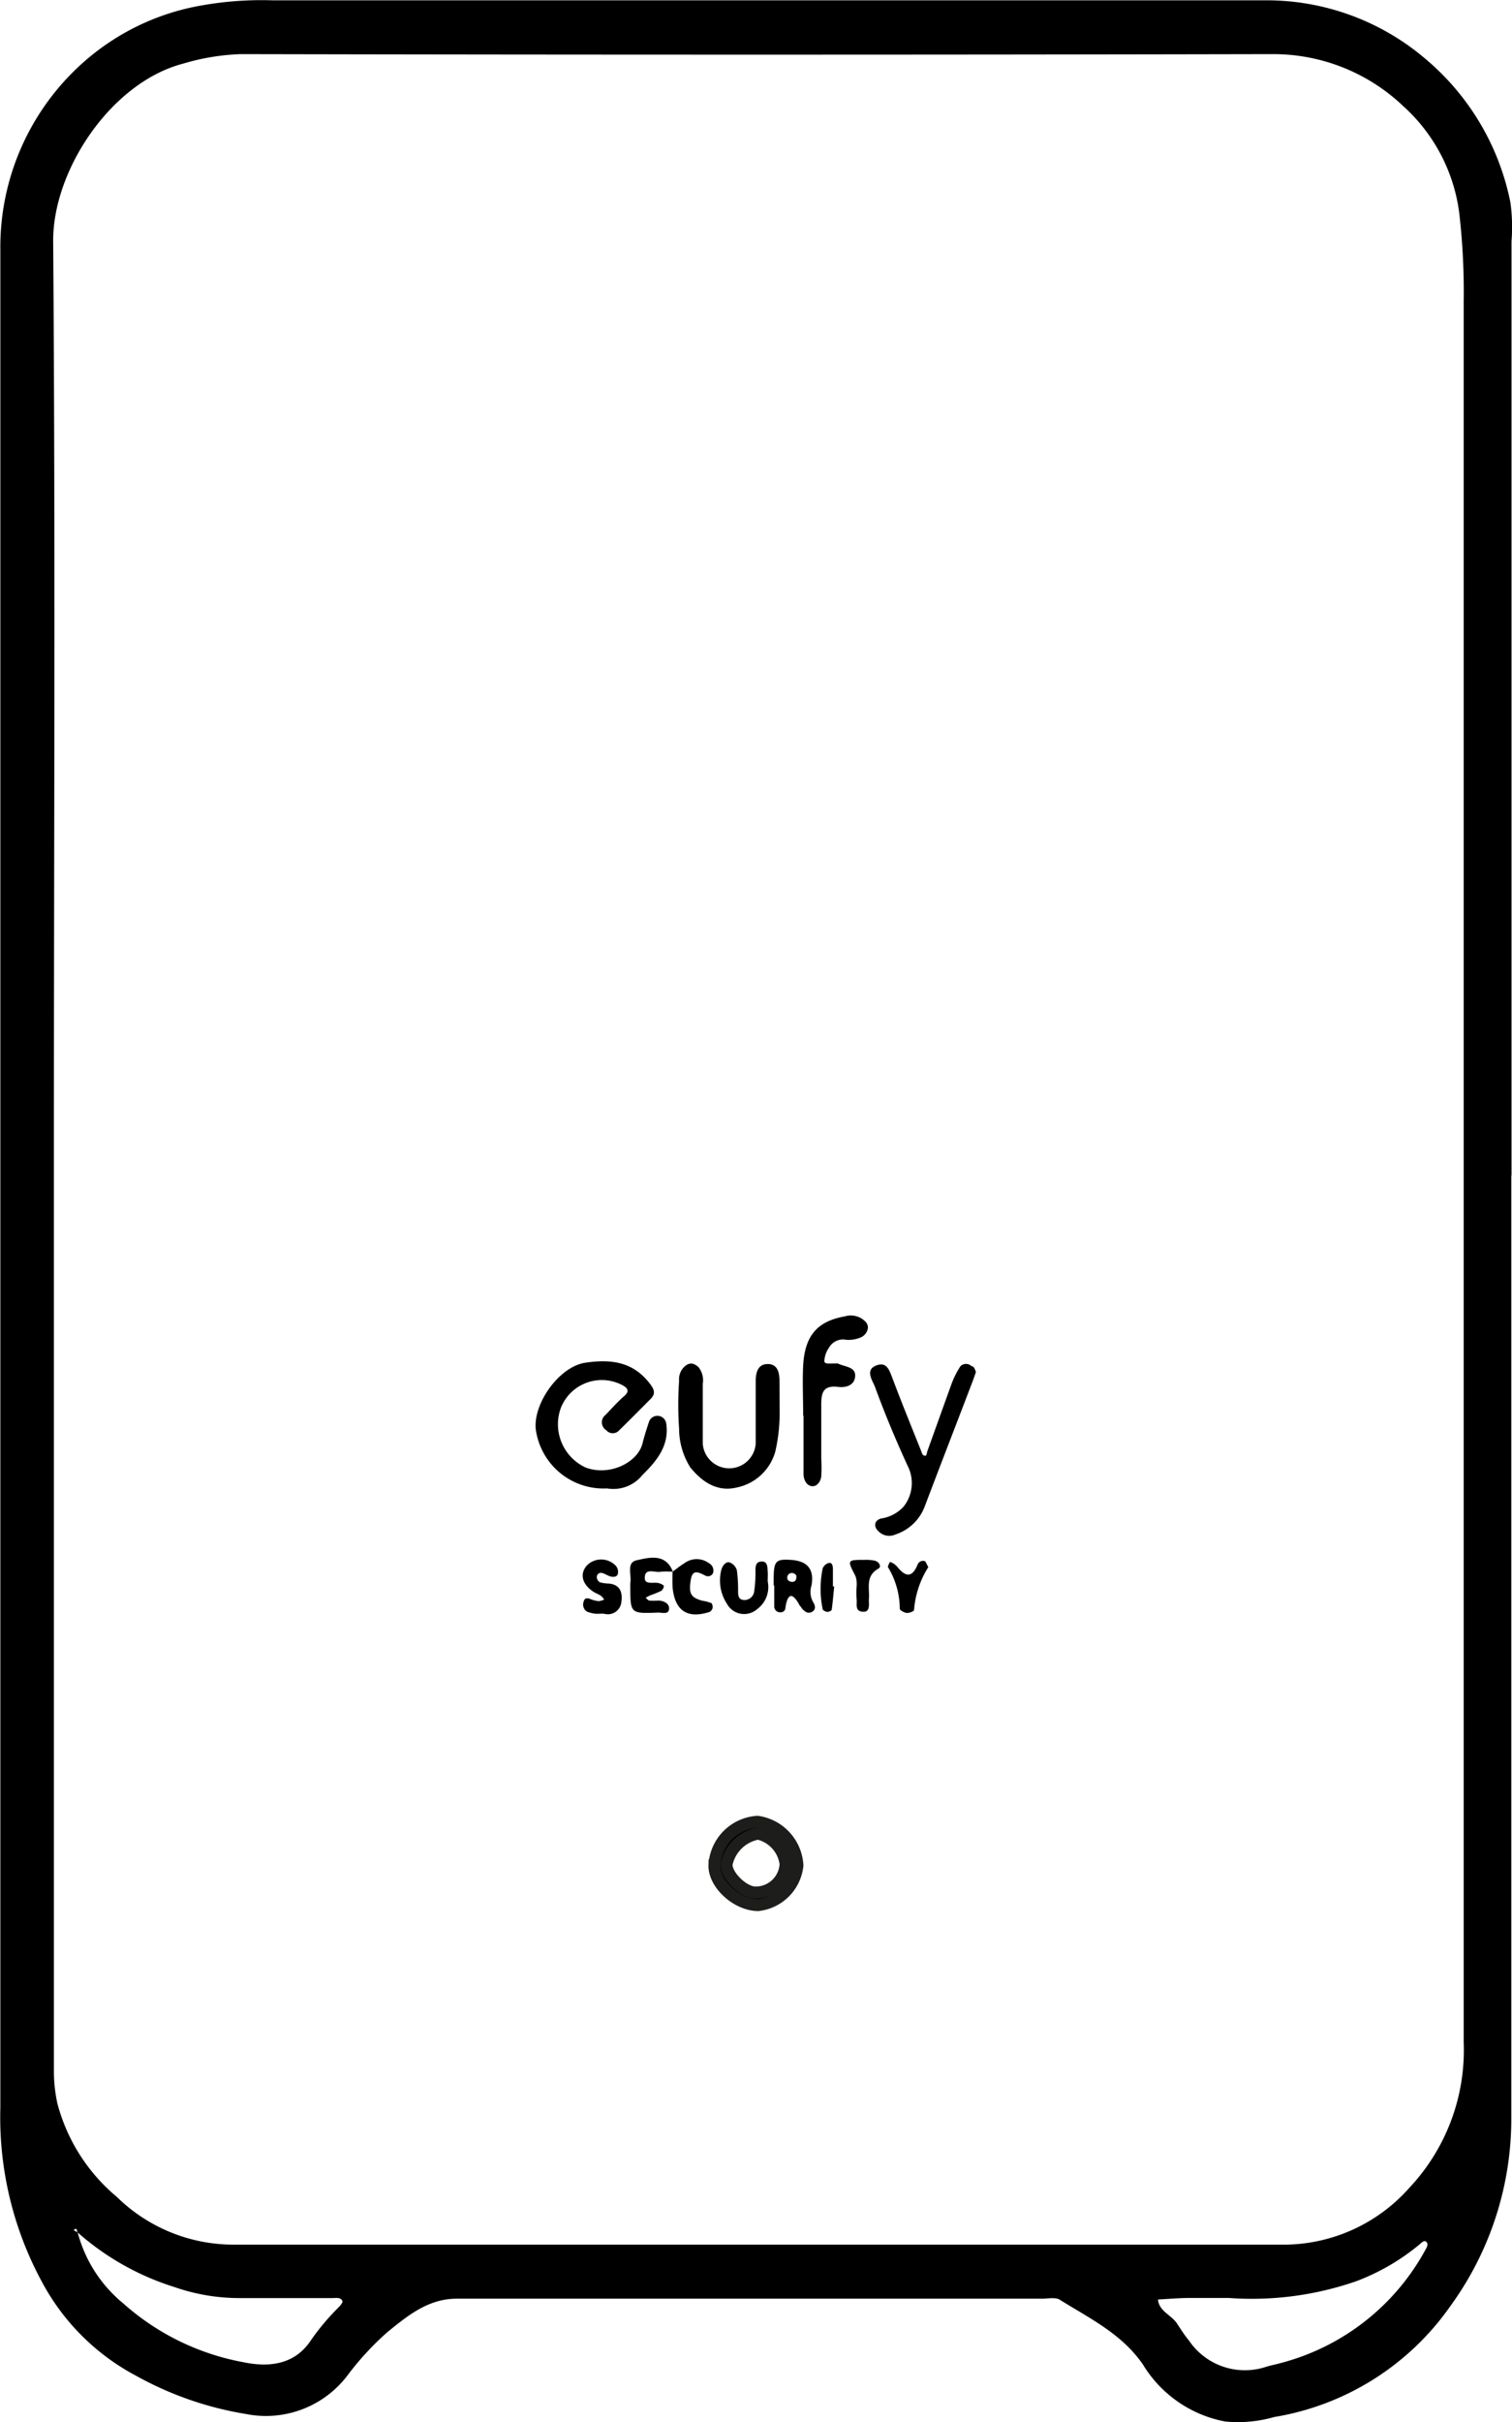 <svg height="71.77mm" viewBox="0 0 127.09 203.43" width="44.83mm" xmlns="http://www.w3.org/2000/svg"><g transform="translate(-.97 -.99)"><path d="m128 99.71q0 39.5 0 79a26.72 26.72 0 0 1 -5.14 16 22.53 22.53 0 0 1 -14.78 9.29 11.14 11.14 0 0 1 -4.12.38 10.32 10.32 0 0 1 -6.91-4.77c-1.77-2.59-4.47-3.88-7-5.46-.37-.23-1-.09-1.48-.09h-49.21c-2.41 0-4.15 1.45-5.84 2.82a24.38 24.38 0 0 0 -3.36 3.65 8.6 8.6 0 0 1 -8.5 3.22 28.37 28.37 0 0 1 -9.28-3.23 19.08 19.08 0 0 1 -7.82-7.75 29 29 0 0 1 -3.56-14.77q0-78 0-156a20.73 20.73 0 0 1 7.76-16.45 20.13 20.13 0 0 1 9.16-4.12 28.8 28.8 0 0 1 5.92-.43h83.49a20.58 20.58 0 0 1 13.42 4.89 21.14 21.14 0 0 1 7.18 12.11 15.2 15.2 0 0 1 .09 3.24q0 39.24 0 78.49zm-120.5 88.79c-.1-.08 0-.49-.34-.2l.34.2a11.47 11.47 0 0 0 3.81 5.94 20.82 20.82 0 0 0 10.08 4.95c2.18.46 4.38.24 5.75-1.89a19.67 19.67 0 0 1 2.23-2.65c.17-.17.44-.47.38-.59-.14-.34-.54-.25-.85-.25-2.57 0-5.15 0-7.73 0a16.63 16.63 0 0 1 -5.55-.93 22.32 22.32 0 0 1 -8.12-4.58zm-2-91v43q0 17.13 0 34.24a12.91 12.91 0 0 0 .3 2.95 15.32 15.32 0 0 0 5 7.83 14 14 0 0 0 9.62 4q44.36 0 88.72 0a14.13 14.13 0 0 0 10.28-4.76 16.88 16.88 0 0 0 4.58-12.23q0-73.11 0-146.21a57.8 57.8 0 0 0 -.37-7.42 14.58 14.58 0 0 0 -4.7-9 15.84 15.84 0 0 0 -11-4.38q-43.35.09-86.72 0a19.07 19.07 0 0 0 -4.85.8c-6.06 1.58-11 9-10.92 15 .19 25.38.06 50.79.06 76.2zm98.75 96.5c-1.08 0-2.16 0-3.24 0-.9 0-1.81.08-2.71.13.1 1 1.12 1.29 1.59 2 .32.48.64 1 1 1.42a5.67 5.67 0 0 0 6.57 2.21c.4-.11.8-.19 1.19-.3a19.44 19.44 0 0 0 12.13-9.5c.13-.22.27-.49.08-.67s-.41.08-.58.22a18.58 18.58 0 0 1 -5.3 3.08 26.76 26.76 0 0 1 -10.73 1.41z"/><path d="m52 126a5.75 5.75 0 0 1 -6-5c-.2-2.19 2-5.24 4.17-5.56s4-.08 5.4 1.73c.34.44.57.83.1 1.3-.88.88-1.75 1.77-2.65 2.64a.71.71 0 0 1 -1.09 0 .78.78 0 0 1 -.07-1.28c.52-.53 1-1.09 1.58-1.59s.14-.78-.33-1a3.7 3.7 0 0 0 -5 2 4 4 0 0 0 2.08 5c2 .76 4.36-.4 4.78-2 .16-.64.36-1.27.57-1.89a.75.75 0 0 1 1.43.2c.27 1.87-.81 3.15-2 4.32a3.12 3.12 0 0 1 -2.97 1.13z"/><path d="m66.5 119.45a14.24 14.24 0 0 1 -.37 3.48 4.25 4.25 0 0 1 -3.27 3c-1.62.38-2.89-.49-3.87-1.7a6.15 6.15 0 0 1 -.94-3.26 29.19 29.19 0 0 1 0-4 1.47 1.47 0 0 1 .39-1.14c.45-.46.84-.39 1.26 0a1.81 1.81 0 0 1 .34 1.4v5a2.23 2.23 0 0 0 4.45 0c0-1.16 0-2.32 0-3.49v-1.74c0-.72.17-1.44 1-1.45s1 .71 1 1.43z"/><path d="m83 116.23c-.1.27-.17.5-.26.73-1.35 3.54-2.72 7.06-4.06 10.6a3.93 3.93 0 0 1 -2.45 2.31 1.26 1.26 0 0 1 -1.38-.23c-.46-.39-.43-.93.16-1.11a3.22 3.22 0 0 0 1.91-1 3.18 3.18 0 0 0 .34-3.43c-1-2.18-1.92-4.38-2.74-6.62-.2-.54-.94-1.51.23-1.85.8-.24 1 .52 1.26 1.18.75 2 1.57 4 2.37 6 .08.19.11.48.4.44.07 0 .1-.29.16-.44.67-1.86 1.33-3.71 2-5.56a7.31 7.31 0 0 1 .77-1.53.67.67 0 0 1 .91 0c.23.03.3.28.38.51z"/><path d="m68.48 119.89c0-1.41-.07-2.83 0-4.24.15-2.5 1.2-3.69 3.49-4.1a1.74 1.74 0 0 1 1.44.19c.26.19.54.4.51.8a1 1 0 0 1 -.57.76 2.56 2.56 0 0 1 -1.45.19 1.35 1.35 0 0 0 -1.25.69 2.11 2.11 0 0 0 -.39 1.12c0 .31.58.18.9.21a.69.69 0 0 1 .25 0c.55.28 1.49.26 1.44 1.06s-.82 1-1.53.89c-1.19-.1-1.32.54-1.32 1.54v4.5a12.3 12.3 0 0 1 0 1.5c-.06.43-.35.85-.78.81s-.66-.46-.71-.92c0-.16 0-.33 0-.5v-4.49z"/><path d="m64.7 161c-1.79 0-3.72-1.77-3.68-3.34a3.87 3.87 0 0 1 3.62-3.66 3.92 3.92 0 0 1 3.36 3.67 3.75 3.75 0 0 1 -3.3 3.33zm2.3-3.45a3 3 0 0 0 -2.31-2.55 3.28 3.28 0 0 0 -2.64 2.54c-.09.92 1.35 2.37 2.39 2.4a2.51 2.51 0 0 0 2.56-2.39z" stroke="#1d1d1b" stroke-miterlimit="10"/><path d="m66 134.15v-.49c0-1.58.18-1.73 1.42-1.66 1.43.09 2 .78 1.76 2.16a1.73 1.73 0 0 0 .15 1.41c.2.32.21.66-.15.82s-.62-.09-.84-.35c0-.07-.11-.13-.15-.2-.55-1.05-1-1.14-1.2.16 0 .24-.19.46-.52.4a.48.48 0 0 1 -.42-.51c0-.58 0-1.16 0-1.74zm1.93-.77a.43.43 0 0 0 -.55-.25.39.39 0 0 0 -.18.57.5.5 0 0 0 .39.15c.24-.01.34-.21.31-.47z"/><path d="m57.5 133a5.29 5.29 0 0 0 -1 0c-.48.1-1.36-.38-1.33.54 0 .6.81.28 1.23.43.14.05.36.15.37.23a.56.56 0 0 1 -.23.41 8.71 8.71 0 0 1 -.89.36c-.14.06-.27.14-.41.21.1.08.19.22.3.24a4.53 4.53 0 0 0 .74 0c.44 0 .93.22.93.65 0 .58-.61.34-.95.36-2.31.09-2.31.08-2.31-2.24a1.92 1.92 0 0 1 0-.24c.13-.68-.37-1.73.55-1.92s2.36-.64 3 .89z"/><path d="m65.5 133.81a2.3 2.3 0 0 1 -.89 2.33 1.65 1.65 0 0 1 -2.55-.47 3.55 3.55 0 0 1 -.45-2.86c.09-.32.36-.67.67-.6a1 1 0 0 1 .63.68 12.37 12.37 0 0 1 .1 1.73c0 .32 0 .7.46.75a.82.82 0 0 0 .89-.7 11 11 0 0 0 .11-1.73c0-.32 0-.73.41-.79.61-.09.59.42.62.82.02.25 0 .5 0 .84z"/><path d="m51.05 136.53a2.9 2.9 0 0 1 -.74-.18.7.7 0 0 1 -.27-.87c.06-.28.29-.29.55-.19a2.56 2.56 0 0 0 .71.18 1.3 1.3 0 0 0 .45-.14 1.43 1.43 0 0 0 -.28-.32c-.2-.13-.44-.21-.65-.35-.94-.63-1.14-1.51-.5-2.21a1.69 1.69 0 0 1 2.43.07.8.8 0 0 1 .15.67c-.08.26-.39.27-.63.2s-.44-.22-.67-.28a.35.35 0 0 0 -.46.4.53.53 0 0 0 .24.37 2.93 2.93 0 0 0 .73.11c1 .07 1.2.77 1.09 1.54a1.14 1.14 0 0 1 -1.44 1c-.16-.02-.33 0-.71 0z"/><path d="m57.5 133c.32-.24.64-.5 1-.72a1.73 1.73 0 0 1 2.06 0 .7.7 0 0 1 .34.84.47.47 0 0 1 -.63.21c-.54-.26-1.09-.61-1.24.36-.18 1.15 0 1.48 1 1.75a3.12 3.12 0 0 1 .7.18c.09 0 .16.27.14.4a.51.51 0 0 1 -.27.36c-1.83.58-2.88-.08-3.09-2a14.61 14.61 0 0 1 0-1.48z"/><path d="m79 132.61a7.82 7.82 0 0 0 -1.2 3.6c0 .11-.41.27-.62.25s-.59-.24-.58-.35a6.78 6.78 0 0 0 -1-3.51c0-.09.1-.28.17-.42a.74.74 0 0 1 .22.08 1.63 1.63 0 0 1 .38.3c.68.86 1.26 1 1.73-.17a.49.49 0 0 1 .61-.28c.08.04.14.25.29.5z"/><path d="m73.69 132a3.53 3.53 0 0 1 .77.06c.39.07.64.51.35.67-1.16.65-.71 1.71-.81 2.63 0 .39.11 1-.44 1-.78 0-.53-.65-.59-1.08a8.18 8.18 0 0 1 0-1 2.75 2.75 0 0 0 0-.5 1.48 1.48 0 0 0 -.12-.47c-.68-1.31-.68-1.31.84-1.31z"/><path d="m71.09 134.24c-.07.65-.12 1.3-.21 1.95 0 .08-.25.19-.38.18s-.36-.13-.38-.22a8.43 8.43 0 0 1 0-3.43.77.77 0 0 1 .52-.46c.28-.06.33.25.34.48v1.49z"/></g></svg>